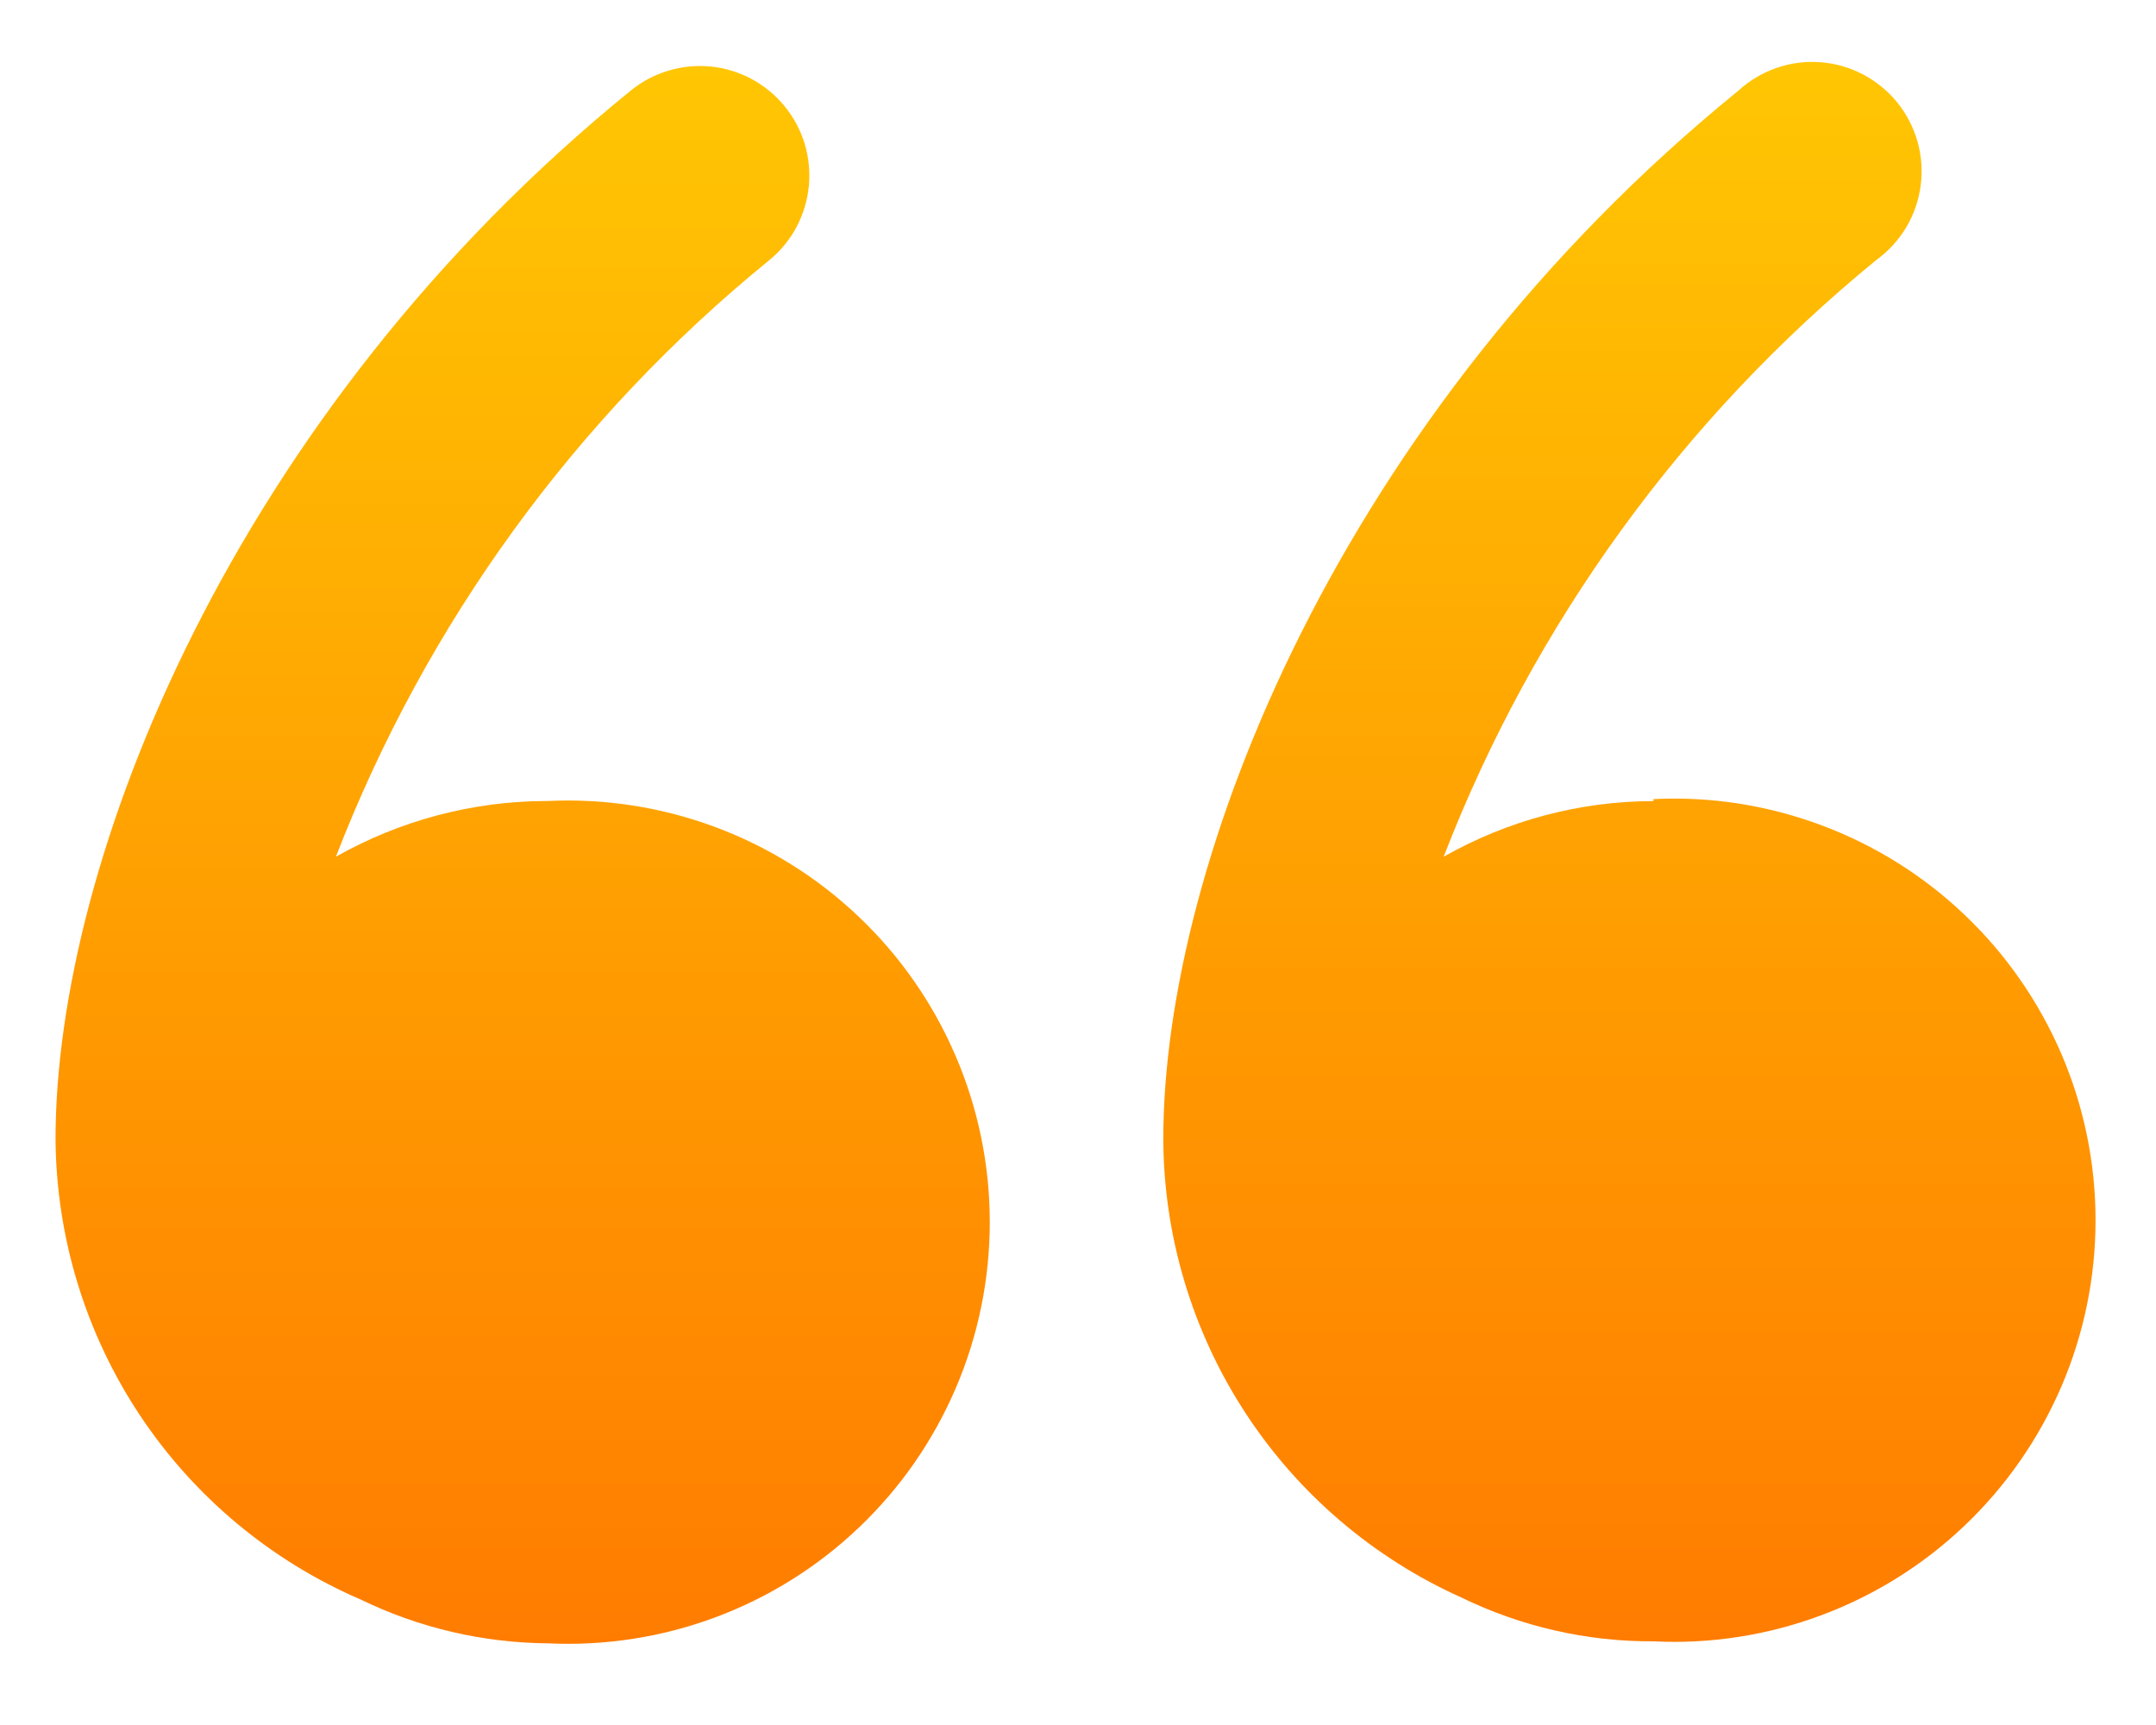 <svg width="25" height="20" viewBox="0 0 25 20" fill="none" xmlns="http://www.w3.org/2000/svg">
<path d="M6.328 9.287C5.475 9.29 4.637 9.513 3.895 9.933C4.94 7.229 6.673 4.844 8.922 3.015C9.051 2.909 9.158 2.779 9.236 2.632C9.314 2.484 9.363 2.323 9.379 2.157C9.395 1.991 9.378 1.824 9.33 1.664C9.281 1.505 9.201 1.357 9.095 1.228C8.989 1.099 8.859 0.993 8.712 0.914C8.565 0.836 8.404 0.787 8.238 0.771C8.072 0.755 7.904 0.772 7.745 0.821C7.585 0.869 7.437 0.949 7.308 1.055C2.696 4.802 0.644 9.991 0.644 13.208C0.652 14.345 0.991 15.456 1.619 16.404C2.248 17.352 3.139 18.096 4.184 18.546C4.86 18.874 5.6 19.047 6.351 19.053C7.012 19.085 7.673 18.983 8.294 18.752C8.914 18.521 9.481 18.167 9.96 17.71C10.44 17.254 10.821 16.704 11.082 16.096C11.343 15.488 11.477 14.832 11.477 14.17C11.477 13.508 11.343 12.853 11.082 12.245C10.821 11.636 10.44 11.087 9.96 10.631C9.481 10.174 8.914 9.82 8.294 9.589C7.673 9.358 7.012 9.255 6.351 9.287H6.328Z" fill="url(#paint0_linear_2_1058)"/>
<path d="M19.173 9.288C18.32 9.289 17.482 9.512 16.74 9.933C17.784 7.232 19.513 4.848 21.756 3.015C21.896 2.914 22.014 2.785 22.103 2.637C22.192 2.488 22.249 2.323 22.271 2.151C22.294 1.98 22.281 1.805 22.234 1.639C22.186 1.472 22.105 1.317 21.996 1.183C21.886 1.05 21.75 0.939 21.597 0.86C21.443 0.78 21.275 0.733 21.102 0.721C20.93 0.709 20.756 0.732 20.593 0.79C20.43 0.847 20.28 0.938 20.153 1.055C15.541 4.802 13.489 9.991 13.489 13.208C13.494 14.332 13.823 15.431 14.436 16.374C15.05 17.317 15.922 18.063 16.948 18.523C17.641 18.86 18.402 19.034 19.173 19.03C19.834 19.063 20.495 18.96 21.115 18.729C21.736 18.498 22.303 18.144 22.782 17.687C23.261 17.231 23.643 16.681 23.904 16.073C24.165 15.465 24.299 14.809 24.299 14.148C24.299 13.486 24.165 12.83 23.904 12.222C23.643 11.614 23.261 11.064 22.782 10.608C22.303 10.151 21.736 9.797 21.115 9.566C20.495 9.335 19.834 9.232 19.173 9.265V9.288Z" fill="url(#paint1_linear_2_1058)"/>
<defs>
<linearGradient id="paint0_linear_2_1058" x1="6.061" y1="0.765" x2="6.061" y2="19.059" gradientUnits="userSpaceOnUse">
<stop stop-color="#FFC603"/>
<stop offset="1" stop-color="#FF7C00"/>
</linearGradient>
<linearGradient id="paint1_linear_2_1058" x1="18.894" y1="0.718" x2="18.894" y2="19.036" gradientUnits="userSpaceOnUse">
<stop stop-color="#FFC603"/>
<stop offset="1" stop-color="#FF7C00"/>
</linearGradient>
</defs>
</svg>
